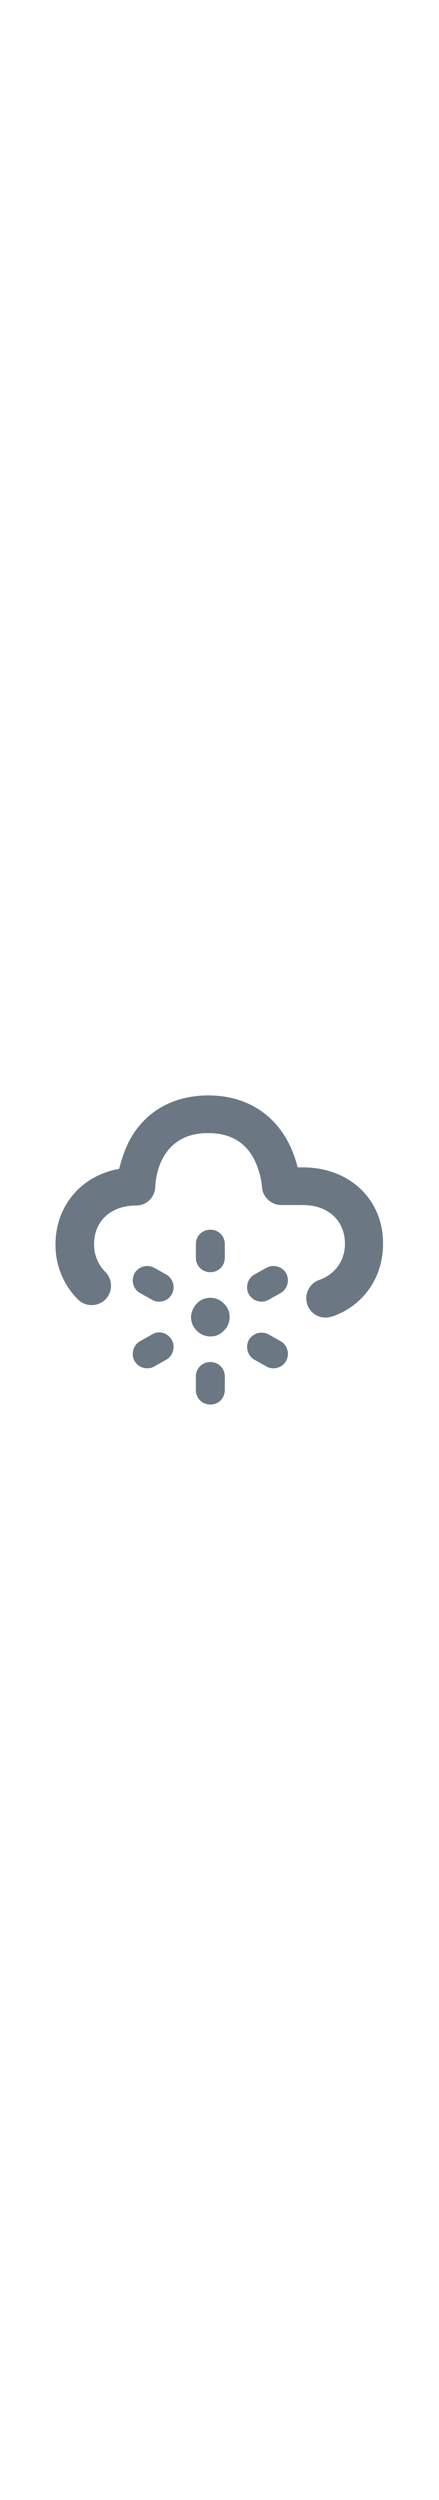 <svg xmlns="http://www.w3.org/2000/svg" style="width:1em;fill:#6b7883;" viewBox="0 0 91 91">
    <path d="M62.8 28.4h-1.1c-.4-1.6-1-3.4-2-5.3-3.3-6.2-9.2-9.6-16.5-9.6-7.4 0-13.3 3.4-16.5 9.6-1 2-1.6 4-2 5.6-7.8 1.4-13.2 7.6-13.2 15.7 0 4.4 1.7 8.4 4.7 11.4 1.6 1.5 4.1 1.5 5.7-.1 1.5-1.6 1.5-4.1-.1-5.7-1.5-1.5-2.3-3.5-2.3-5.7 0-4.8 3.5-8 8.7-8 2.2 0 3.9-1.7 4-3.9 0-1.1.6-11.1 10.9-11.1 4.4 0 7.5 1.7 9.4 5.1 1.6 2.9 1.8 6 1.8 6 .1 2.1 1.9 3.8 4 3.8h4.5c5.2 0 8.7 3.2 8.7 8 0 3.5-2 6.3-5.3 7.5-2.1.7-3.2 3-2.5 5.1.6 1.7 2.1 2.7 3.8 2.7.4 0 .9-.1 1.3-.2 6.5-2.2 10.6-8.1 10.6-15 .1-9.2-6.9-15.9-16.6-15.9z"
          class="cloud"/>
    <path d="M43.6 50.1c1.7 0 3-1.3 3-3v-2.8c0-1.7-1.3-3-3-3s-3 1.3-3 3v2.8c0 1.7 1.3 3 3 3zm0 5.3c-1.1 0-2.1.4-2.8 1.2-.7.7-1.2 1.8-1.2 2.8 0 1 .4 2.1 1.2 2.8.7.8 1.8 1.2 2.8 1.2 1.1 0 2.1-.4 2.8-1.2.8-.7 1.2-1.8 1.2-2.8 0-1.1-.4-2.1-1.2-2.8-.7-.8-1.8-1.2-2.8-1.2zm0 13.3c-1.7 0-3 1.3-3 3v2.8c0 1.7 1.3 3 3 3s3-1.3 3-3v-2.8c0-1.7-1.3-3-3-3zm11.6-19.5l-2.5 1.4c-1.4.8-1.9 2.7-1.1 4.1.6 1 1.6 1.5 2.6 1.5.5 0 1-.1 1.5-.4l2.5-1.4c1.4-.8 1.9-2.7 1.1-4.1-.8-1.4-2.7-1.9-4.1-1.1zM31.5 63L29 64.4c-1.4.8-1.9 2.7-1.1 4.1.6 1 1.6 1.5 2.6 1.5.5 0 1-.1 1.5-.4l2.5-1.4c1.4-.8 1.9-2.7 1.1-4.1-.9-1.5-2.7-2-4.1-1.1zm26.7 1.4L55.7 63c-1.4-.8-3.3-.3-4.1 1.1-.8 1.4-.3 3.3 1.1 4.1l2.5 1.4c.5.3 1 .4 1.5.4 1 0 2-.5 2.6-1.5.8-1.5.3-3.3-1.1-4.1zM29 54.4l2.5 1.4c.5.3 1 .4 1.5.4 1 0 2-.5 2.6-1.5.8-1.4.3-3.3-1.1-4.1L32 49.2c-1.4-.8-3.3-.3-4.1 1.1-.8 1.5-.3 3.3 1.1 4.1z"
          class="snow"/>
</svg>